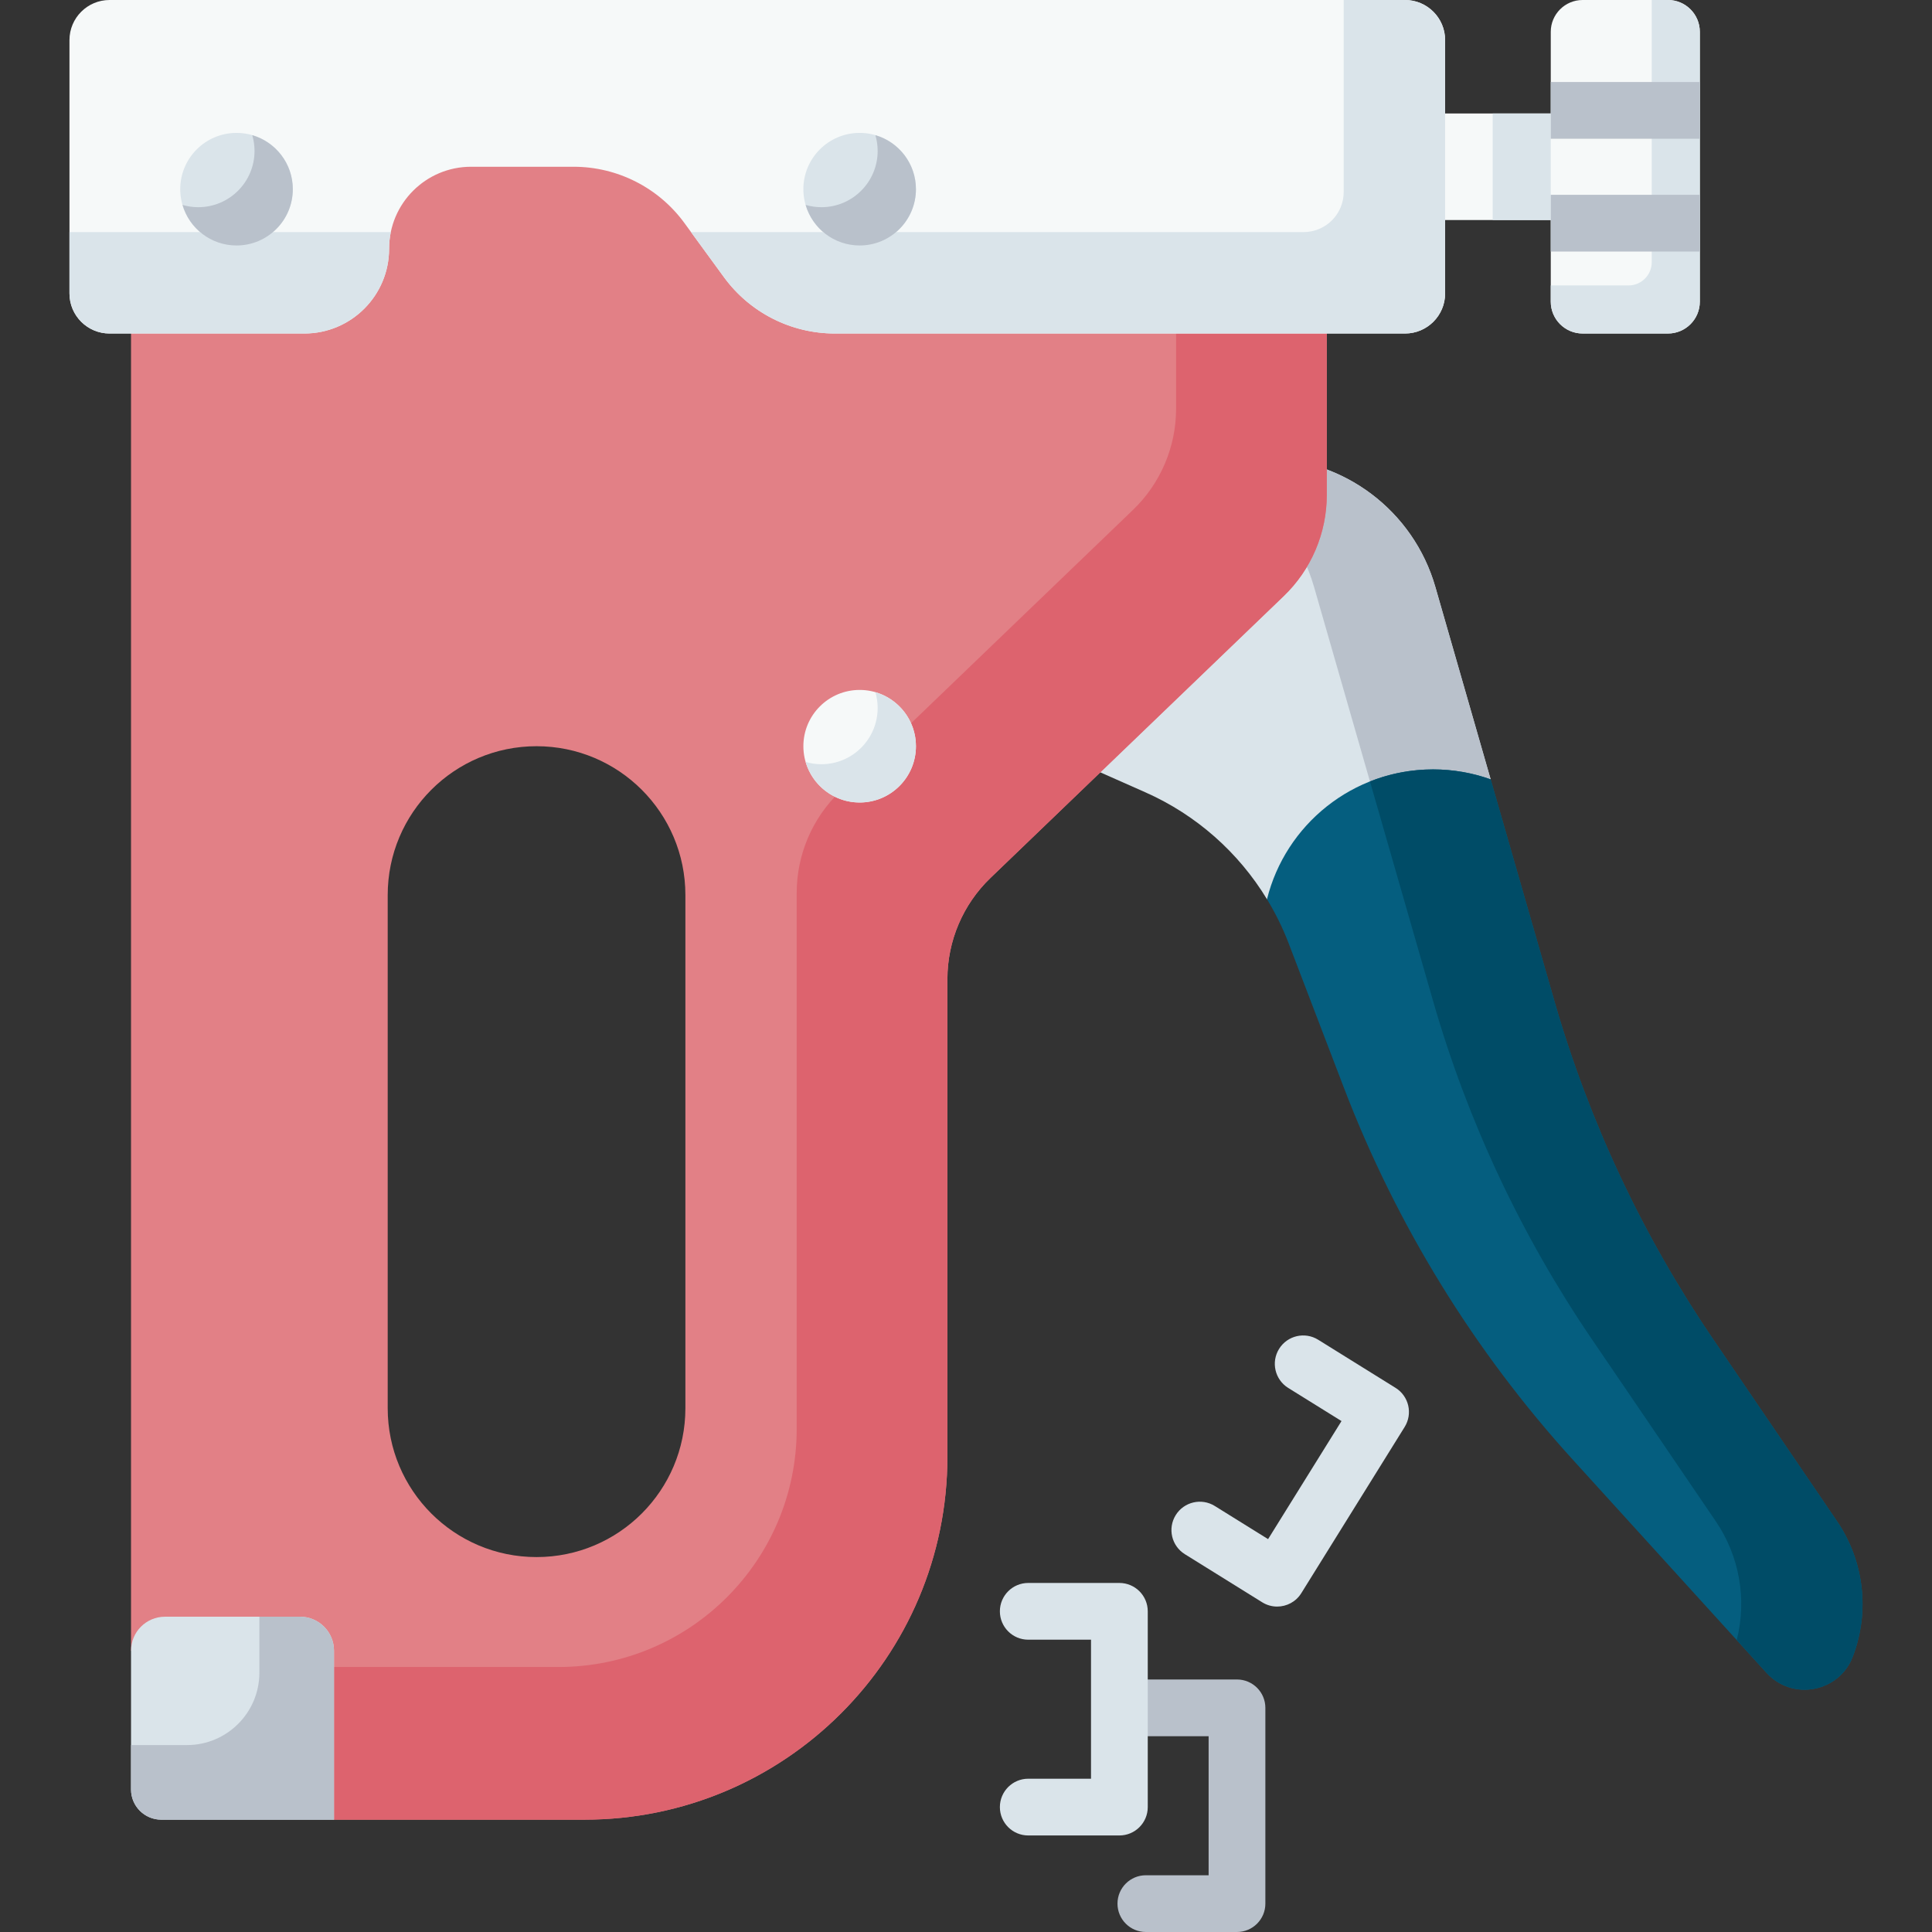 <svg id="Capa_1" enable-background="new 0 0 512 512" height="512" viewBox="0 0 512 512" width="512" xmlns="http://www.w3.org/2000/svg"><rect x="0" y="0" width="512" height="512" fill="#333333" stroke="none"/><g><path d="m391.713 216.255 3.328-9.714-14.655-50.985c-5.811-20.217-24.305-34.144-45.341-34.144l-71.053 71.039 39.544 17.52c13.48 5.972 24.681 15.91 32.23 28.337l9.988 2.358z" fill="#dae4ea"/><path d="m348.243 155.556 20.894 72.69 22.576-11.991 3.329-9.714-14.655-50.985c-5.811-20.217-24.305-34.144-45.341-34.144l-7.164 7.162c9.645 6.024 17.056 15.483 20.361 26.982z" fill="#b9c1cb"/><g><path d="m379.775 30.072h31.597v28.24h-31.597z" fill="#f6f9f9"/></g><g><path d="m395.574 30.072h15.799v28.24h-15.799z" fill="#dae4ea"/></g><g><path d="m34.725 5.635v431.81l53.788 44.788h66.339c53.141 0 96.221-43.08 96.221-96.221v-126.541c0-10.117 4.122-19.798 11.416-26.809l77.71-74.698c7.294-7.011 11.416-16.692 11.416-26.81v-125.519zm146.91 367.561c0 21.785-17.66 39.445-39.445 39.445-21.785 0-39.445-17.66-39.445-39.445v-135.997c0-21.785 17.66-39.445 39.445-39.445 21.785 0 39.445 17.66 39.445 39.445z" fill="#e28086"/></g><g><g><path d="m311.675 5.635v102.681c0 10.117-4.122 19.798-11.416 26.809l-77.71 74.698c-7.294 7.011-11.416 16.692-11.416 26.809v142.013c0 34.865-28.264 63.128-63.129 63.128h-67.288l7.797 40.459h66.339c53.141 0 96.221-43.08 96.221-96.221v-126.54c0-10.117 4.122-19.798 11.416-26.809l77.71-74.698c7.294-7.011 11.416-16.692 11.416-26.81v-125.519z" fill="#dd636e"/></g></g><g><path d="m88.513 482.233h-45.788c-4.418 0-8-3.582-8-8v-36.788c0-4.971 4.029-9 9-9h35.788c4.971 0 9 4.029 9 9z" fill="#dae4ea"/></g><g><path d="m79.49 428.445h-10.75v14.823c0 10.6-8.593 19.193-19.193 19.193h-14.822v11.753c0 4.429 3.591 8.02 8.02 8.02h45.768v-44.765c0-4.984-4.039-9.024-9.023-9.024z" fill="#b9c1cb"/></g><g><path d="m18.409 10.625v67.135c0 5.868 4.757 10.625 10.625 10.625h51.616c12.408 0 22.467-10.059 22.467-22.467 0-11.999 9.727-21.726 21.726-21.726h27.167c11.613 0 22.527 5.545 29.375 14.923l10.476 14.346c6.848 9.378 17.763 14.923 29.375 14.923h151.112c5.868 0 10.625-4.757 10.625-10.625v-67.134c-.001-5.868-4.758-10.625-10.626-10.625h-343.313c-5.868 0-10.625 4.757-10.625 10.625z" fill="#f6f9f9"/></g><g><g><path d="m18.409 61.505v16.255c0 5.868 4.757 10.625 10.625 10.625h51.616c12.408 0 22.467-10.059 22.467-22.467 0-1.512.155-2.988.449-4.413z" fill="#dae4ea"/></g><g><path d="m372.347 0h-16.255v50.88c0 5.868-4.757 10.625-10.625 10.625h-162.338l8.731 11.957c6.848 9.378 17.763 14.923 29.375 14.923h151.112c5.868 0 10.625-4.757 10.625-10.625v-67.135c0-5.868-4.757-10.625-10.625-10.625z" fill="#dae4ea"/></g></g><g><circle cx="227.818" cy="197.754" fill="#f6f9f9" r="14.916"/></g><g><circle cx="62.682" cy="50.136" fill="#dae4ea" r="14.916"/></g><g><circle cx="227.818" cy="50.136" fill="#dae4ea" r="14.916"/></g><g><path d="m231.988 183.44c.385 1.325.602 2.721.602 4.171 0 8.238-6.678 14.916-14.916 14.916-1.449 0-2.846-.217-4.171-.603 1.806 6.206 7.525 10.746 14.314 10.746 8.238 0 14.916-6.678 14.916-14.916.001-6.789-4.539-12.508-10.745-14.314z" fill="#dae4ea"/></g><g><path d="m66.852 35.822c.385 1.325.602 2.721.602 4.171 0 8.238-6.678 14.916-14.916 14.916-1.449 0-2.846-.217-4.171-.602 1.806 6.206 7.525 10.746 14.314 10.746 8.238 0 14.916-6.678 14.916-14.916.001-6.79-4.539-12.509-10.745-14.315z" fill="#b9c1cb"/></g><g><path d="m231.988 35.822c.385 1.325.602 2.721.602 4.171 0 8.238-6.678 14.916-14.916 14.916-1.449 0-2.846-.217-4.171-.602 1.806 6.206 7.525 10.746 14.314 10.746 8.238 0 14.916-6.678 14.916-14.916.001-6.79-4.539-12.509-10.745-14.315z" fill="#b9c1cb"/></g><g><path d="m442.033 88.385h-22.627c-4.66 0-8.438-3.778-8.438-8.438v-71.509c0-4.66 3.778-8.438 8.438-8.438h22.627c4.66 0 8.438 3.778 8.438 8.438v71.51c0 4.659-3.778 8.437-8.438 8.437z" fill="#f6f9f9"/></g><g><path d="m442.012 0h-4.284v69.485c0 3.401-2.757 6.158-6.158 6.158h-20.602v4.284c0 4.672 3.787 8.459 8.459 8.459h22.585c4.672 0 8.459-3.787 8.459-8.459v-71.468c0-4.672-3.787-8.459-8.459-8.459z" fill="#dae4ea"/></g><g><path d="m410.968 51.626h39.503v15.038h-39.503z" fill="#b9c1cb"/></g><g><path d="m410.968 21.733h39.503v15.038h-39.503z" fill="#b9c1cb"/></g><g><path d="m453.962 354.848c-18.682-27.45-32.876-57.699-42.049-89.611l-16.872-58.696c-4.77-1.706-9.908-2.639-15.266-2.639-21.272 0-39.115 14.649-44.011 34.408 2.231 3.67 4.159 7.546 5.715 11.614l14.65 38.288c13.914 36.363 34.492 69.81 60.678 98.623l51.332 56.481c6.847 7.534 19.234 5.204 22.875-4.304 4.563-11.915 3.004-25.31-4.175-35.858z" fill="#055e7f"/></g><g><path d="m486.838 403.152-32.876-48.304c-18.682-27.45-32.876-57.699-42.049-89.611l-16.872-58.696c-4.77-1.706-9.908-2.639-15.266-2.639-5.906 0-11.546 1.133-16.719 3.187l16.714 58.148c9.173 31.912 23.367 62.161 42.049 89.611l32.876 48.304c6.312 9.274 8.276 20.749 5.557 31.484l7.887 8.678c6.847 7.534 19.234 5.204 22.875-4.304 4.563-11.915 3.003-25.31-4.176-35.858z" fill="#004c67"/></g><g><path d="m327.816 512h-24.15c-4.153 0-7.519-3.366-7.519-7.519s3.366-7.519 7.519-7.519h16.632v-36.842h-16.632c-4.153 0-7.519-3.366-7.519-7.519s3.366-7.519 7.519-7.519h24.15c4.153 0 7.519 3.366 7.519 7.519v51.88c0 4.153-3.366 7.519-7.519 7.519z" fill="#b9c1cb"/></g><g><path d="m296.648 486.417h-24.15c-4.153 0-7.519-3.366-7.519-7.519s3.366-7.519 7.519-7.519h16.632v-36.842h-16.632c-4.153 0-7.519-3.366-7.519-7.519s3.366-7.519 7.519-7.519h24.15c4.153 0 7.519 3.366 7.519 7.519v51.88c0 4.153-3.366 7.519-7.519 7.519z" fill="#dae4ea"/></g><g><path d="m338.465 425.76c-1.356 0-2.728-.366-3.963-1.135l-20.508-12.752c-3.526-2.193-4.608-6.829-2.415-10.355 2.193-3.528 6.832-4.607 10.355-2.415l14.123 8.782 19.455-31.287-14.123-8.782c-3.526-2.193-4.608-6.83-2.415-10.355 2.193-3.527 6.829-4.608 10.356-2.415l20.507 12.753c3.526 2.193 4.608 6.829 2.415 10.355l-27.395 44.057c-1.425 2.29-3.88 3.549-6.392 3.549z" fill="#dae4ea"/></g></g></svg>